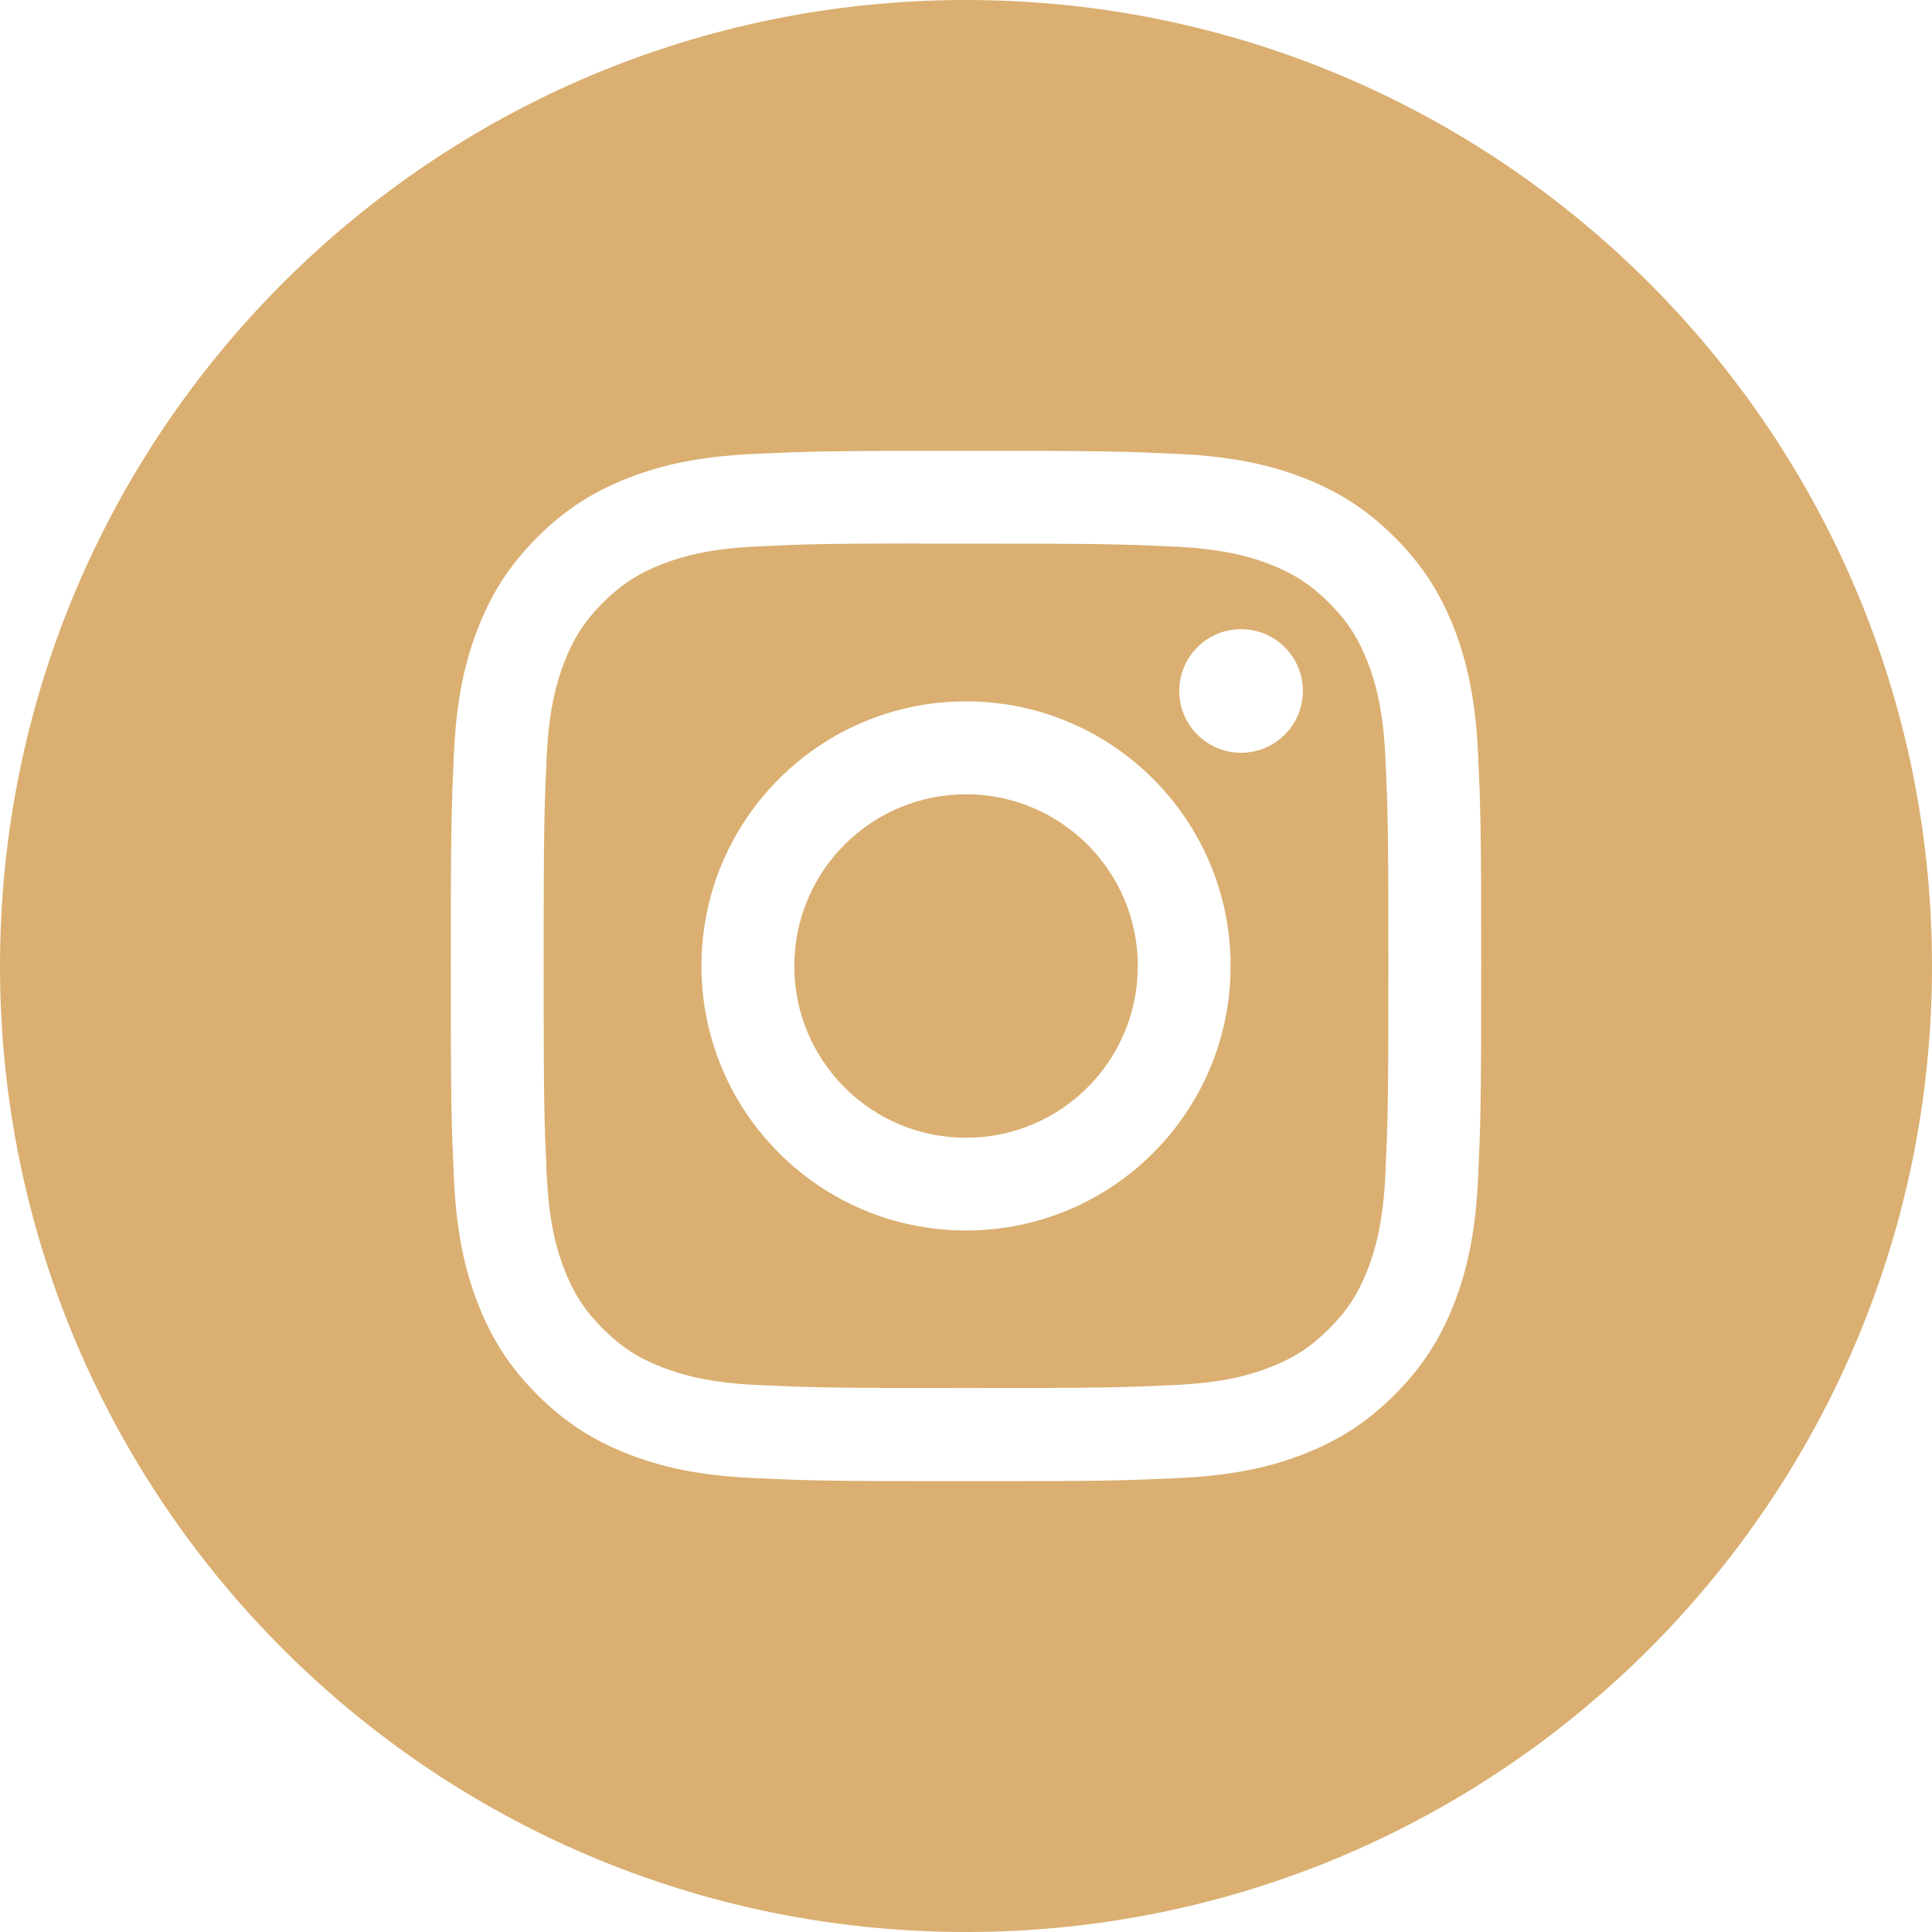 <svg width="40" height="40" viewBox="0 0 40 40" fill="none" xmlns="http://www.w3.org/2000/svg">
<path fill-rule="evenodd" clip-rule="evenodd" d="M0 20C0 8.954 8.954 0 20 0C31.046 0 40 8.954 40 20C40 31.046 31.046 40 20 40C8.954 40 0 31.046 0 20ZM20.001 9.333C17.104 9.333 16.741 9.346 15.603 9.398C14.467 9.45 13.692 9.63 13.014 9.893C12.312 10.166 11.717 10.53 11.124 11.123C10.531 11.716 10.166 12.311 9.893 13.013C9.629 13.691 9.449 14.466 9.398 15.602C9.347 16.739 9.333 17.103 9.333 20C9.333 22.897 9.346 23.259 9.398 24.397C9.45 25.533 9.63 26.308 9.893 26.986C10.166 27.688 10.53 28.283 11.124 28.876C11.716 29.469 12.311 29.834 13.012 30.107C13.691 30.371 14.466 30.55 15.602 30.602C16.74 30.654 17.103 30.667 20 30.667C22.897 30.667 23.259 30.654 24.397 30.602C25.533 30.55 26.309 30.371 26.987 30.107C27.689 29.834 28.283 29.469 28.875 28.876C29.469 28.283 29.833 27.688 30.107 26.986C30.369 26.308 30.549 25.533 30.602 24.398C30.653 23.26 30.667 22.897 30.667 20C30.667 17.103 30.653 16.74 30.602 15.602C30.549 14.466 30.369 13.691 30.107 13.013C29.833 12.311 29.469 11.716 28.875 11.123C28.282 10.53 27.689 10.166 26.987 9.893C26.307 9.63 25.531 9.45 24.395 9.398C23.258 9.346 22.895 9.333 19.998 9.333H20.001Z" fill="#DAAF71"/>
<path fill-rule="evenodd" clip-rule="evenodd" d="M19.044 11.255C19.328 11.254 19.645 11.255 20.001 11.255C22.849 11.255 23.186 11.265 24.311 11.316C25.351 11.364 25.916 11.537 26.291 11.683C26.789 11.877 27.144 12.108 27.517 12.481C27.891 12.854 28.122 13.21 28.316 13.708C28.462 14.083 28.636 14.648 28.683 15.688C28.734 16.812 28.745 17.15 28.745 19.997C28.745 22.843 28.734 23.181 28.683 24.306C28.635 25.346 28.462 25.91 28.316 26.286C28.122 26.783 27.891 27.138 27.517 27.511C27.144 27.884 26.79 28.116 26.291 28.309C25.916 28.456 25.351 28.629 24.311 28.676C23.187 28.727 22.849 28.738 20.001 28.738C17.152 28.738 16.815 28.727 15.691 28.676C14.651 28.628 14.086 28.454 13.71 28.308C13.212 28.115 12.857 27.884 12.483 27.511C12.11 27.137 11.879 26.783 11.685 26.285C11.539 25.909 11.365 25.345 11.318 24.305C11.267 23.18 11.256 22.843 11.256 19.994C11.256 17.145 11.267 16.809 11.318 15.685C11.365 14.645 11.539 14.081 11.685 13.705C11.878 13.207 12.11 12.851 12.483 12.478C12.857 12.105 13.212 11.873 13.71 11.68C14.086 11.533 14.651 11.36 15.691 11.312C16.674 11.268 17.056 11.254 19.044 11.252V11.255ZM25.695 13.026C24.988 13.026 24.415 13.598 24.415 14.305C24.415 15.012 24.988 15.585 25.695 15.585C26.401 15.585 26.975 15.012 26.975 14.305C26.975 13.599 26.401 13.026 25.695 13.026ZM20.001 14.521C16.976 14.521 14.523 16.974 14.523 19.999C14.523 23.024 16.976 25.476 20.001 25.476C23.026 25.476 25.478 23.024 25.478 19.999C25.478 16.974 23.026 14.521 20.001 14.521Z" fill="#DAAF71"/>
<path fill-rule="evenodd" clip-rule="evenodd" d="M20.001 16.445C21.964 16.445 23.557 18.037 23.557 20.001C23.557 21.965 21.964 23.556 20.001 23.556C18.037 23.556 16.445 21.965 16.445 20.001C16.445 18.037 18.037 16.445 20.001 16.445Z" fill="#DAAF71"/>
</svg>
